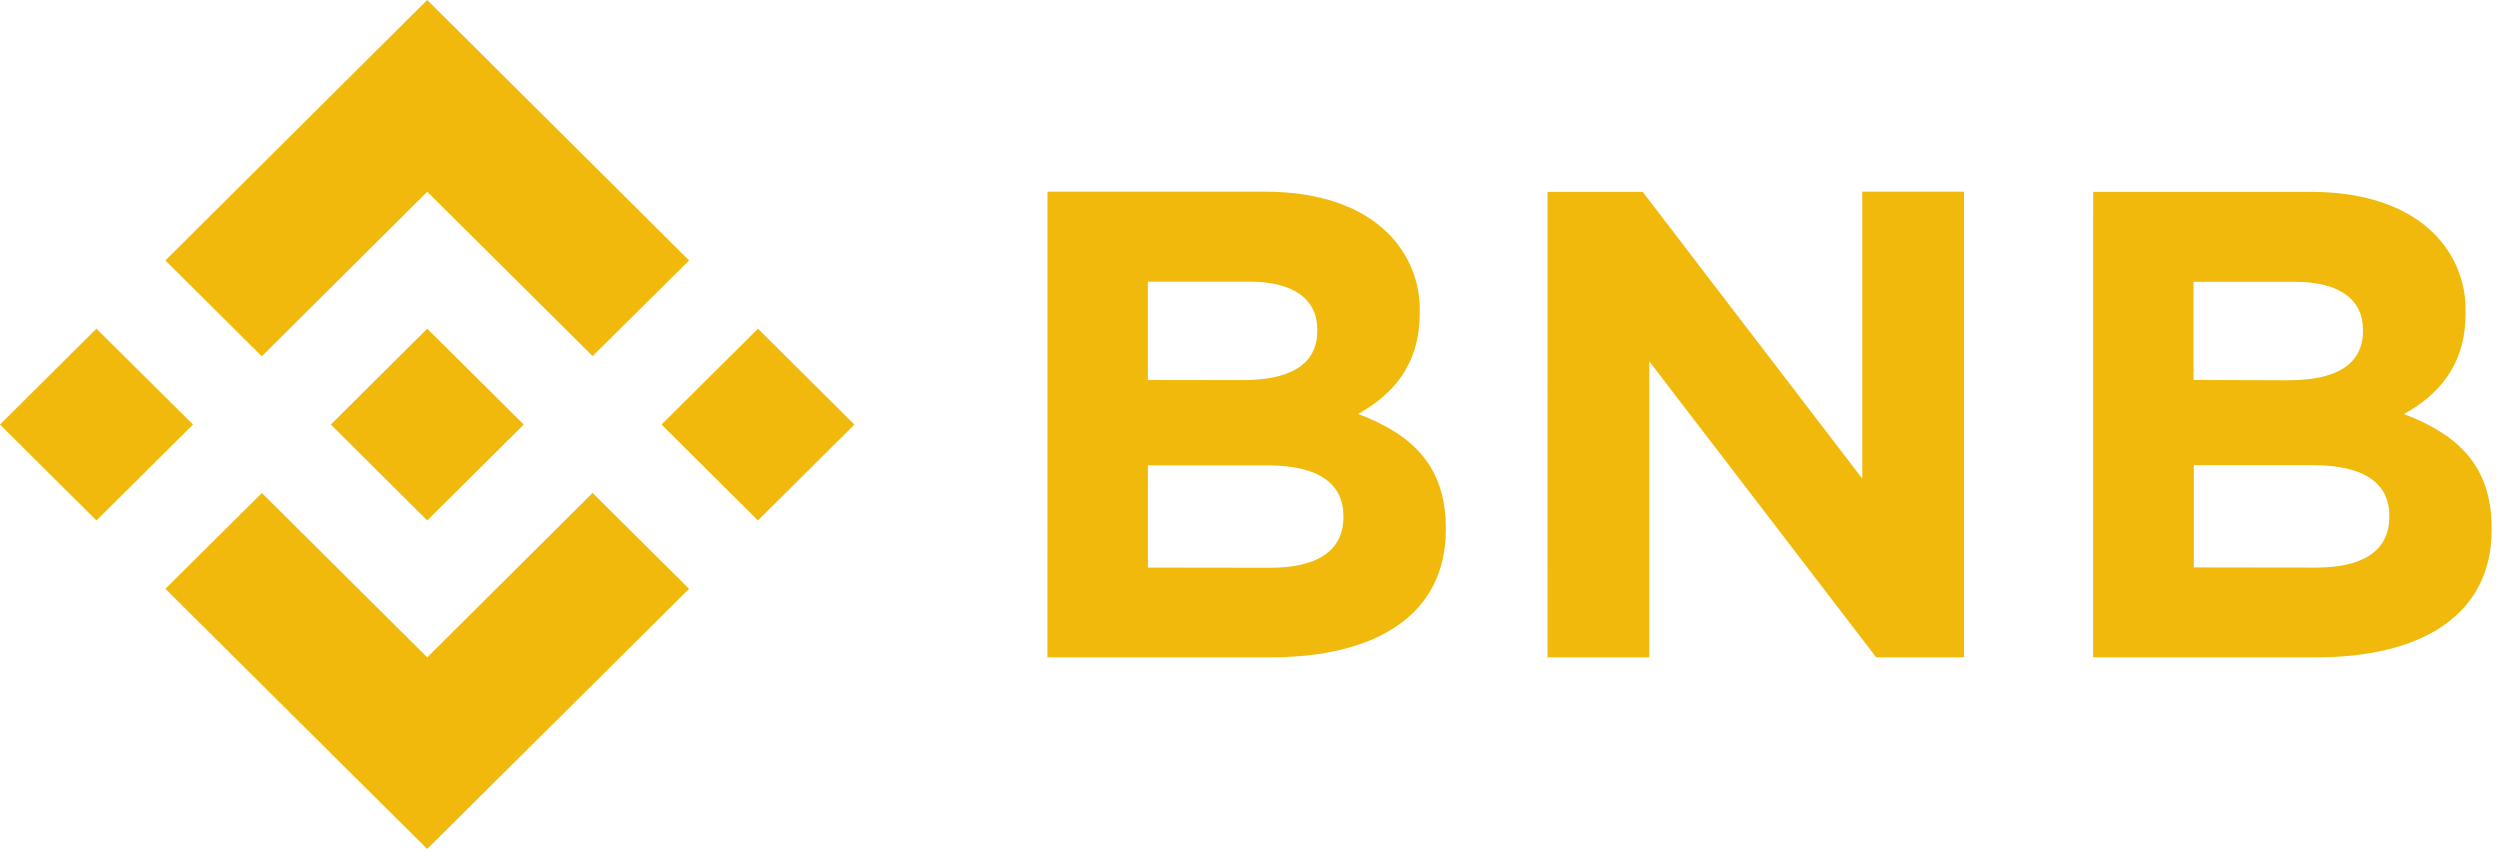 <svg width="128" height="44" viewBox="0 0 128 44" fill="none" xmlns="http://www.w3.org/2000/svg">
<path d="M9.881 21.737L4.939 26.646L0 21.737L4.939 16.829L9.881 21.737ZM21.876 9.817L30.343 18.232L35.28 13.334L21.873 0L8.467 13.334L13.406 18.243L21.876 9.817ZM38.81 16.829L33.871 21.737L38.807 26.646L43.747 21.737L38.81 16.829ZM21.876 33.657L13.409 25.243L8.467 30.146L21.873 43.467L35.28 30.146L30.34 25.238L21.876 33.657ZM21.876 26.646L26.816 21.737L21.876 16.829L16.937 21.737L21.876 26.646ZM53.631 9.814H64.772C67.514 9.814 69.675 10.564 71.045 11.926C71.585 12.453 72.009 13.085 72.292 13.782C72.575 14.48 72.71 15.228 72.689 15.98V16.046C72.689 18.739 71.25 20.238 69.536 21.192C72.309 22.247 74.026 23.849 74.026 27.051V27.114C74.026 31.475 70.462 33.655 65.046 33.655H53.628L53.631 9.814ZM63.64 19.461C65.972 19.461 67.445 18.714 67.445 16.942V16.873C67.445 15.307 66.211 14.42 63.984 14.42H58.77V19.453L63.64 19.461ZM65.046 29.069C67.379 29.069 68.782 28.242 68.782 26.481V26.412C68.782 24.81 67.584 23.824 64.874 23.824H58.773V29.06L65.046 29.069ZM79.234 9.823H84.105L95.348 24.505V9.814H100.556V33.657H96.063L84.443 18.499V33.657H79.232L79.234 9.823ZM107.17 9.823H118.319C121.062 9.823 123.223 10.572 124.593 11.934C125.132 12.461 125.557 13.093 125.84 13.791C126.123 14.488 126.258 15.236 126.237 15.988V16.054C126.237 18.747 124.798 20.246 123.084 21.2C125.857 22.256 127.574 23.857 127.574 27.059V27.114C127.574 31.475 124.01 33.655 118.594 33.655H107.168L107.17 9.823ZM117.179 19.469C119.512 19.469 120.984 18.722 120.984 16.95V16.881C120.984 15.316 119.75 14.428 117.523 14.428H112.309V19.453L117.179 19.469ZM118.597 29.06C120.929 29.06 122.332 28.233 122.332 26.472V26.404C122.332 24.802 121.134 23.816 118.425 23.816H112.323V29.052L118.597 29.06Z" fill="#F0B90B"/>
</svg>
